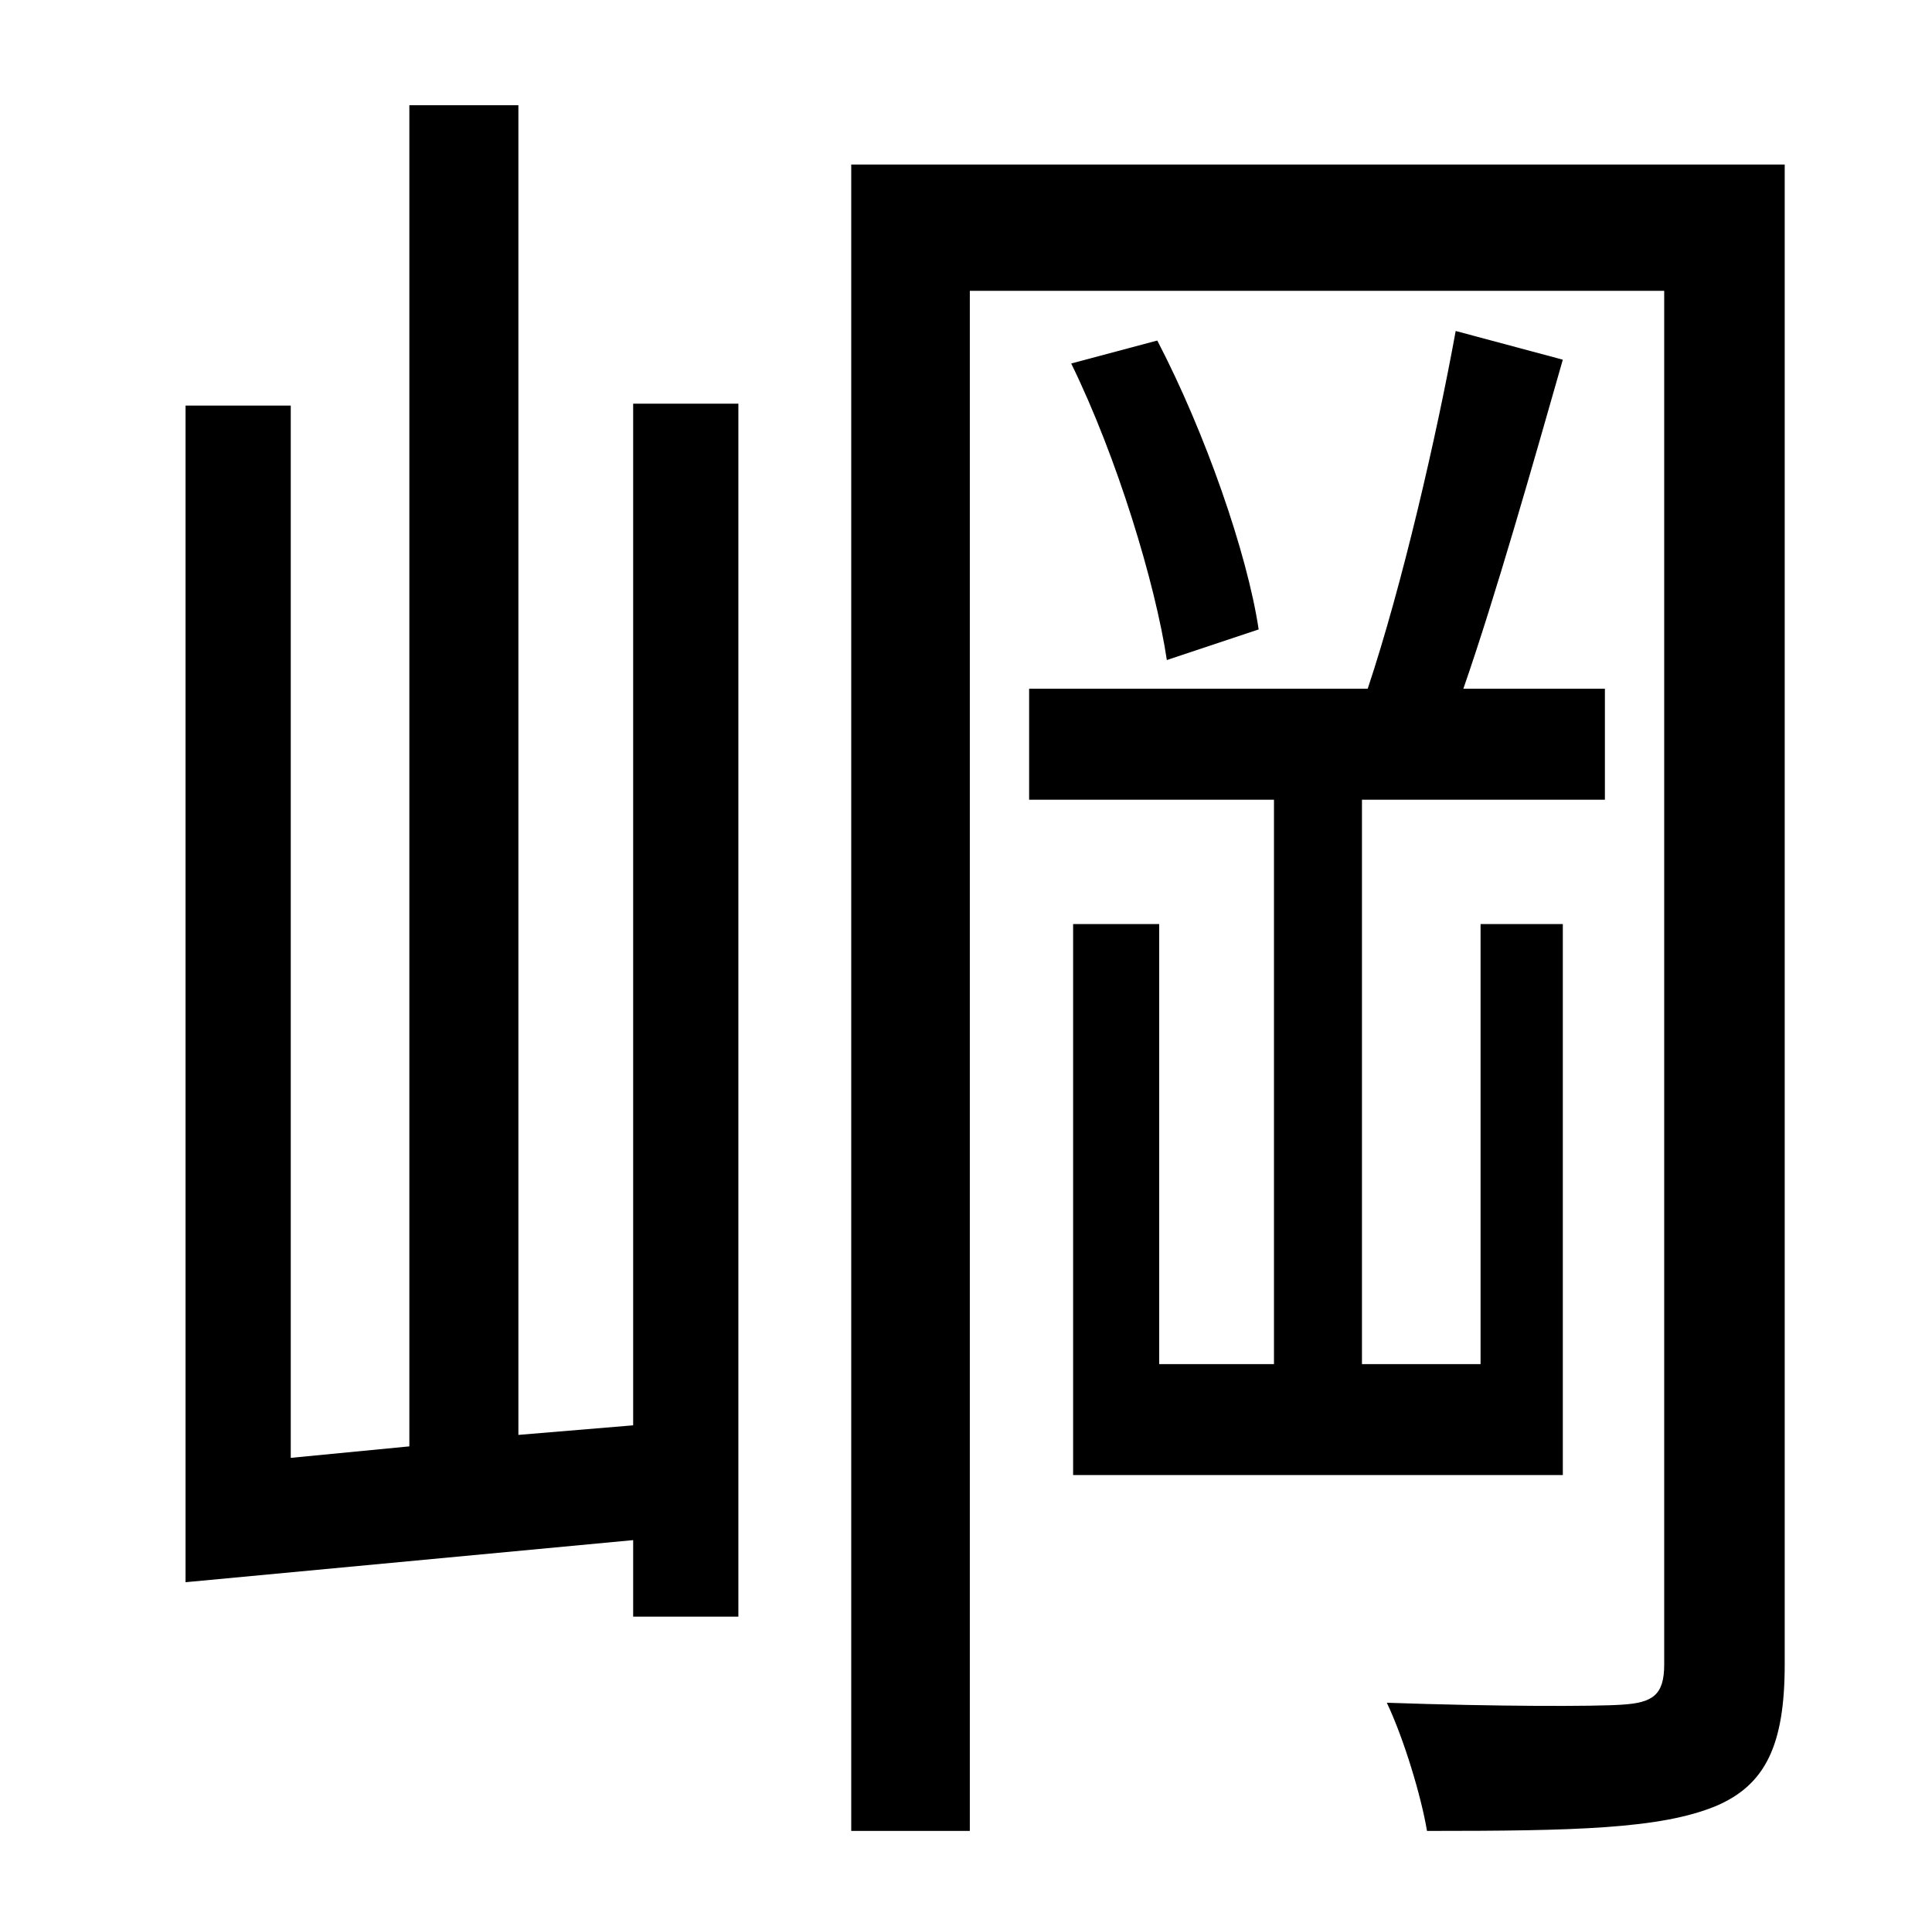 <?xml version="1.0" standalone="no"?>
<!DOCTYPE svg PUBLIC "-//W3C//DTD SVG 1.1//EN" "http://www.w3.org/Graphics/SVG/1.1/DTD/svg11.dtd" >
<svg xmlns="http://www.w3.org/2000/svg" xmlns:xlink="http://www.w3.org/1999/xlink" version="1.1" viewBox="-10 0 1010 1000">
   <path fill="currentColor"
d="M321 745v-534h55v634h-55v-40l-234 22v-615h55v550l62 -6v-701h57v695zM551 771v-288h45v230h60v-295h-128v-58h177c18 -54 36 -132 46 -187l56 15c-16 56 -35 123 -52 172h74v58h-127v295h62v-230h43v288h-256zM550 190l45 -12c25 48 47 111 53 151l-48 16
c-6 -40 -26 -106 -50 -155zM923 86v784c0 42 -10 63 -36 74c-29 12 -74 13 -151 13c-3 -18 -12 -48 -21 -67c57 2 109 2 123 1c16 -1 22 -5 22 -21v-718h-363v805h-62v-871h488z" />
</svg>
